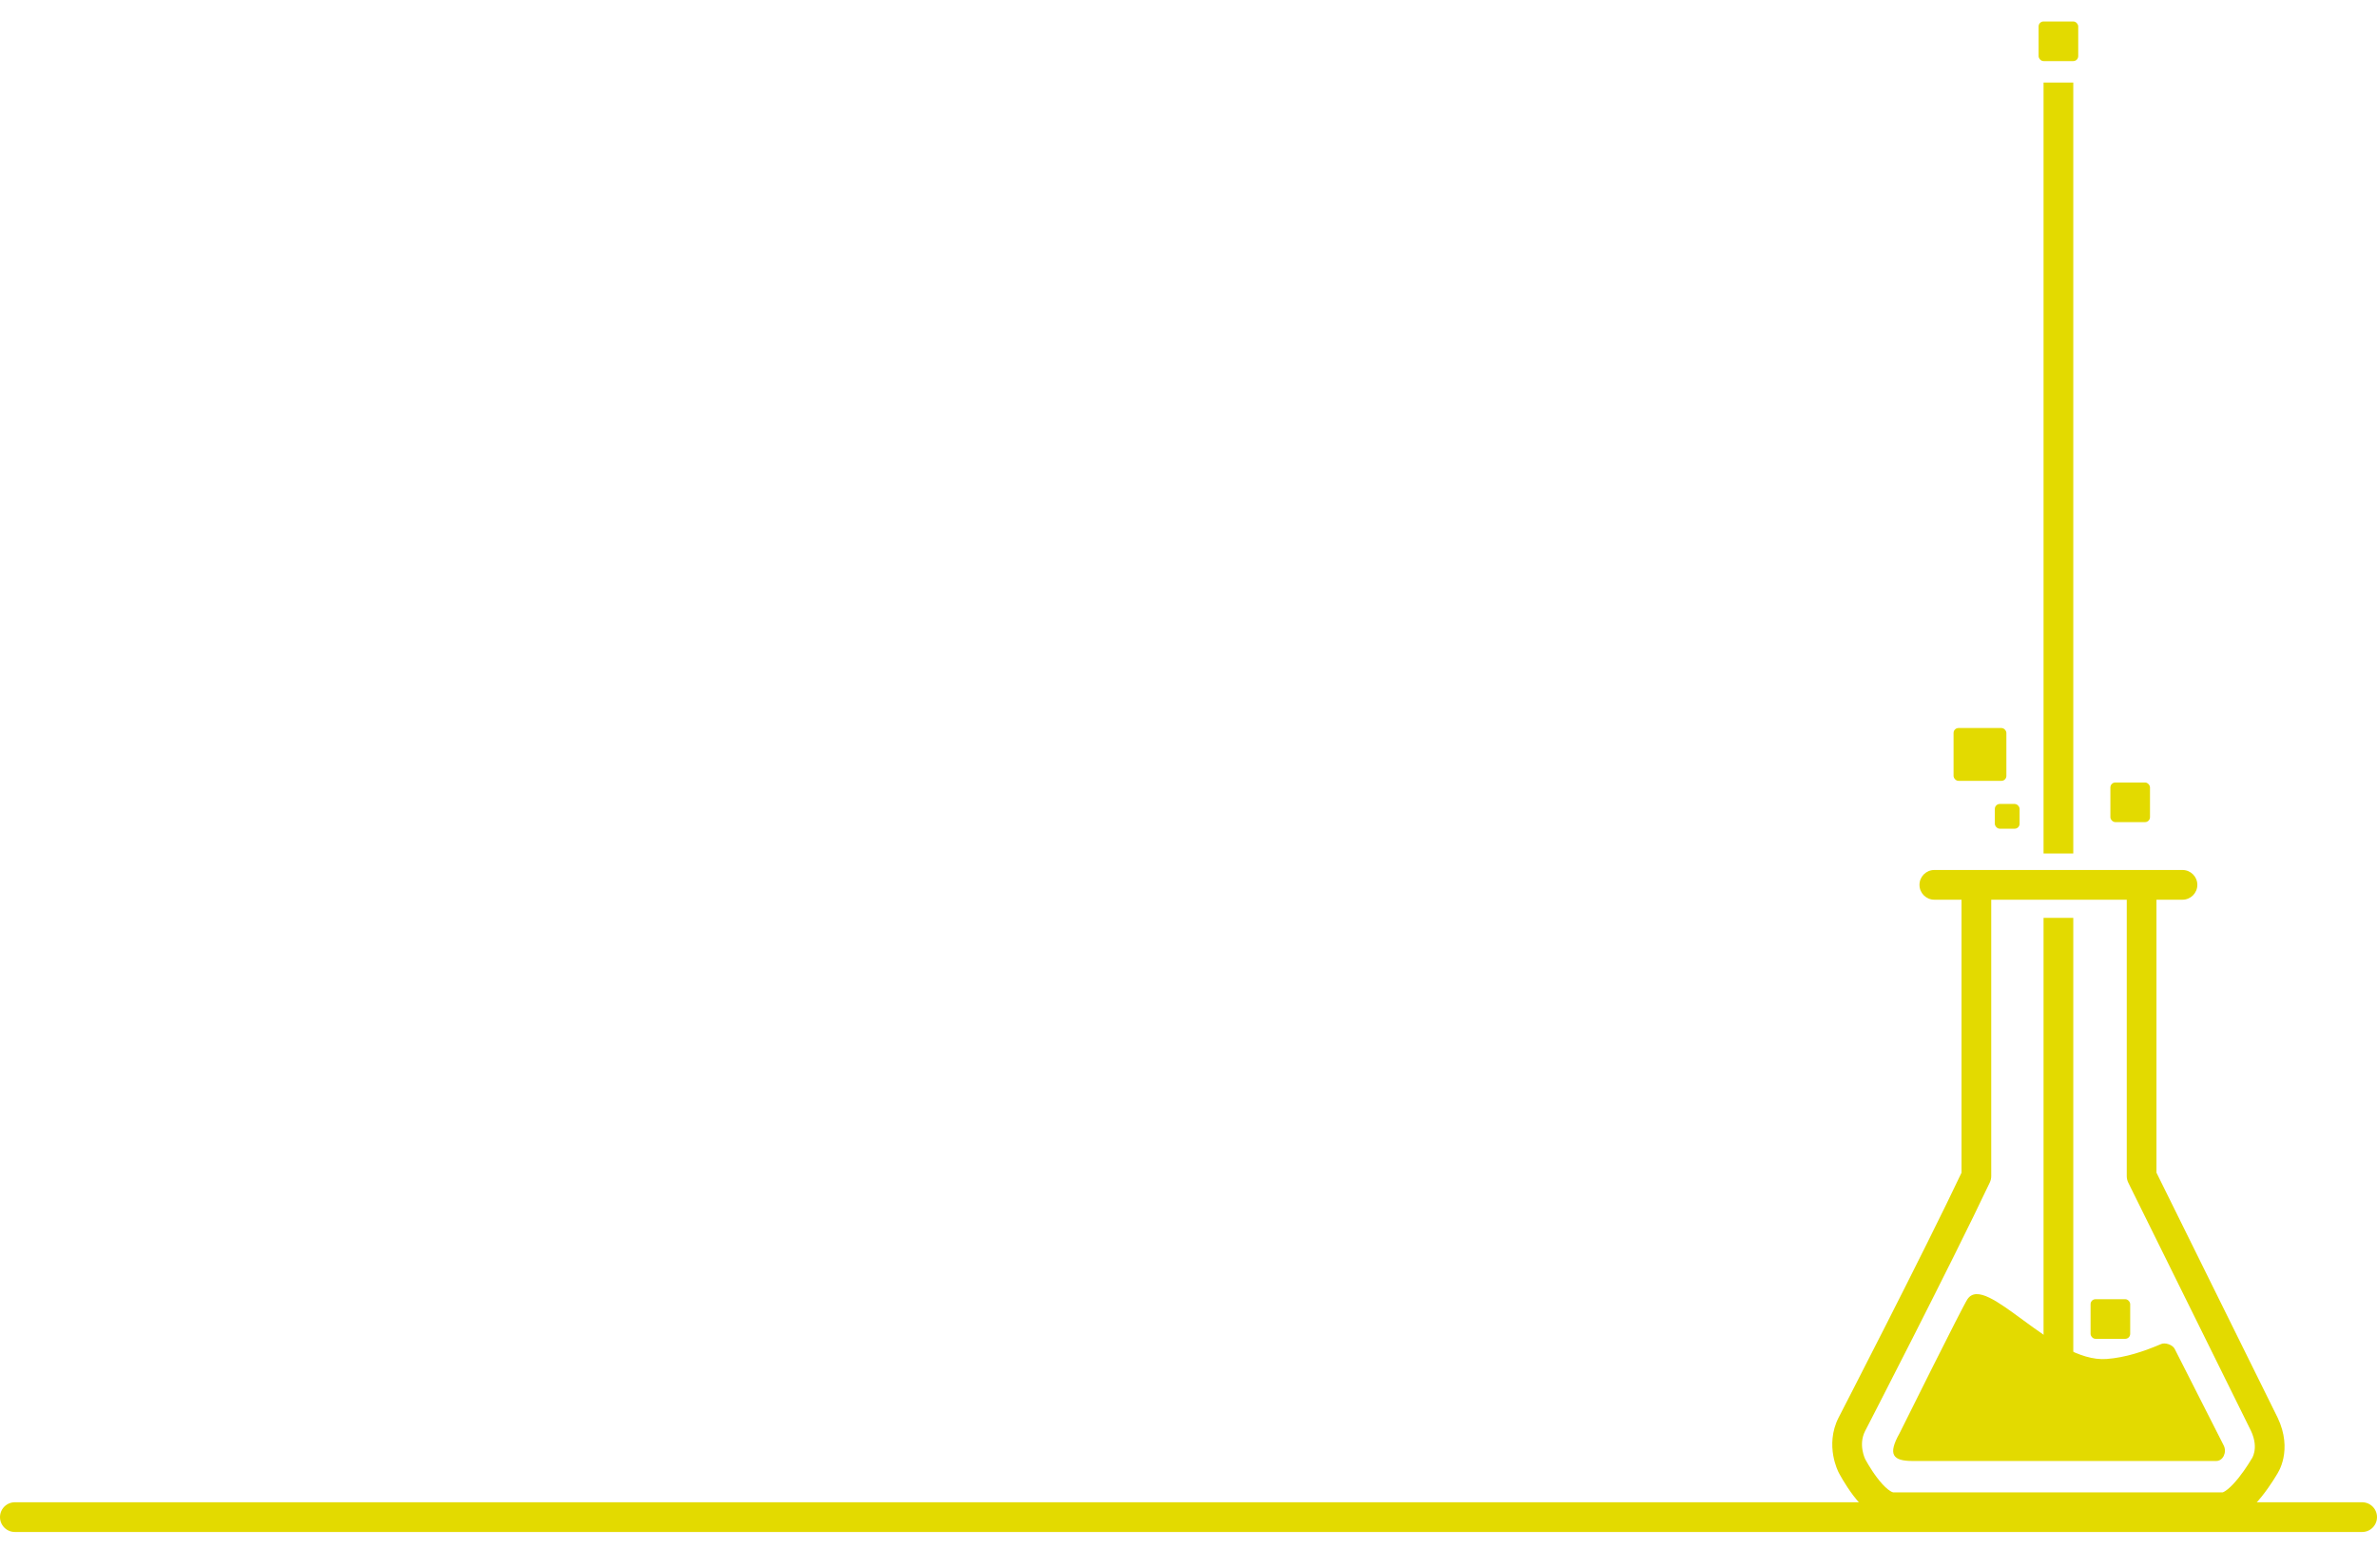 <svg width="1440" height="950" viewBox="0 0 1440 950" fill="none" xmlns="http://www.w3.org/2000/svg">
<rect x="1208.48" y="487" width="15" height="15" rx="3" fill="#e3da00"/>
<rect x="1278.48" y="474" width="24" height="24" rx="3" fill="#e3da00"/>
<rect x="1183.48" y="441" width="32" height="32" rx="3" fill="#e3da00"/>
<rect x="1266.48" y="787" width="24" height="24" rx="3" fill="#e3da00"/>
<rect x="1235.00" y="013" width="24" height="24" rx="3" fill="#e3da00"/>
<line x1="1247" y1="517" x2="1247" y2="50" stroke="#e3da00" stroke-width="18"/>
<line x1="1247" y1="860" x2="1247" y2="556" stroke="#e3da00" stroke-width="18"/>
<path d="M1276.17 823.215C1243.34 825.707 1202.99 770.532 1191.89 787C1188.81 791.572 1150.78 868.171 1150.78 868.171C1143.5 881.13 1146.61 885 1158.63 885H1342.61C1346.77 885 1349.28 879.591 1347.06 875.444L1317.39 817C1316.07 814.54 1311.64 813.132 1309.32 814.121C1298.61 818.689 1287.7 822.332 1276.18 823.215L1276.17 823.215Z" fill="#e3da00"/>
<line x1="9" y1="919" x2="1431" y2="919" stroke="#e3da00" stroke-width="18" stroke-linecap="round"/>
<path d="M1121.89 887.867L1129.88 883.736C1129.88 883.724 1129.87 883.712 1129.86 883.7L1121.89 887.867ZM1371.72 888.369L1364.47 883.045C1364.26 883.319 1364.08 883.604 1363.91 883.898L1371.72 888.369ZM1297.4 712.436H1288.4C1288.4 713.82 1288.72 715.185 1289.33 716.425L1297.4 712.436ZM1297.4 536V527C1292.43 527 1288.4 531.029 1288.4 536H1297.4ZM1322.16 545C1327.13 545 1331.16 540.971 1331.16 536C1331.16 531.029 1327.13 527 1322.16 527V545ZM1171.83 527C1166.86 527 1162.83 531.029 1162.83 536C1162.83 540.971 1166.86 545 1171.83 545V527ZM1197.3 712.436L1205.44 716.282C1206.01 715.079 1206.3 713.766 1206.3 712.436H1197.3ZM1121.89 862.733L1113.89 858.605C1113.88 858.616 1113.88 858.626 1113.87 858.637L1121.89 862.733ZM1371.72 862.733L1379.86 858.882C1379.83 858.836 1379.81 858.79 1379.79 858.744L1371.72 862.733ZM1306.4 712.436V536H1288.4V712.436H1306.4ZM1297.4 545H1322.16V527H1297.4V545ZM1322.16 527H1197.3V545H1322.16V527ZM1197.3 527H1171.83V545H1197.3V527ZM1188.3 536V712.436H1206.3V536H1188.3ZM1189.16 708.59C1177.49 733.285 1158.69 770.756 1142.77 802.129C1134.82 817.799 1127.59 831.92 1122.36 842.124C1119.75 847.226 1117.63 851.347 1116.16 854.193C1115.43 855.616 1114.86 856.72 1114.48 857.467C1114.28 857.841 1114.14 858.126 1114.04 858.317C1113.99 858.413 1113.95 858.485 1113.93 858.533C1113.91 858.557 1113.9 858.575 1113.9 858.588C1113.89 858.594 1113.89 858.598 1113.89 858.601C1113.89 858.602 1113.89 858.604 1113.89 858.604C1113.89 858.605 1113.89 858.605 1121.89 862.733C1129.88 866.861 1129.88 866.861 1129.88 866.86C1129.88 866.859 1129.88 866.858 1129.89 866.856C1129.89 866.853 1129.89 866.849 1129.89 866.842C1129.9 866.83 1129.91 866.812 1129.92 866.787C1129.95 866.738 1129.98 866.665 1130.03 866.569C1130.13 866.376 1130.28 866.09 1130.47 865.714C1130.86 864.964 1131.43 863.856 1132.17 862.43C1133.63 859.578 1135.76 855.448 1138.38 850.338C1143.62 840.118 1150.85 825.974 1158.82 810.276C1174.74 778.913 1193.65 741.234 1205.44 716.282L1189.16 708.59ZM1113.87 858.637C1109.48 867.223 1109.55 875.621 1110.58 881.596C1111.1 884.595 1111.88 887.088 1112.54 888.863C1112.87 889.755 1113.18 890.481 1113.42 891.014C1113.54 891.282 1113.64 891.502 1113.73 891.673C1113.77 891.758 1113.8 891.831 1113.84 891.891C1113.85 891.921 1113.86 891.948 1113.88 891.972C1113.88 891.984 1113.89 891.995 1113.89 892.005C1113.9 892.01 1113.9 892.015 1113.9 892.02C1113.9 892.022 1113.9 892.025 1113.9 892.027C1113.91 892.03 1113.91 892.033 1121.89 887.867C1129.86 883.7 1129.86 883.703 1129.87 883.707C1129.87 883.708 1129.87 883.711 1129.87 883.713C1129.87 883.717 1129.87 883.72 1129.88 883.724C1129.88 883.731 1129.88 883.738 1129.89 883.744C1129.89 883.755 1129.9 883.764 1129.9 883.77C1129.91 883.783 1129.91 883.784 1129.9 883.775C1129.89 883.757 1129.86 883.698 1129.82 883.601C1129.73 883.405 1129.58 883.06 1129.41 882.589C1129.05 881.635 1128.61 880.227 1128.32 878.53C1127.73 875.114 1127.8 870.945 1129.9 866.83L1113.87 858.637ZM1121.89 887.867C1113.89 891.998 1113.89 891.999 1113.89 892.001C1113.89 892.002 1113.89 892.003 1113.89 892.005C1113.89 892.008 1113.9 892.011 1113.9 892.014C1113.9 892.021 1113.91 892.03 1113.91 892.04C1113.92 892.06 1113.94 892.086 1113.95 892.118C1113.99 892.182 1114.03 892.27 1114.09 892.379C1114.21 892.598 1114.37 892.906 1114.58 893.288C1115 894.053 1115.61 895.125 1116.37 896.402C1117.88 898.94 1120.06 902.375 1122.69 905.857C1125.28 909.286 1128.53 913.061 1132.23 916.061C1135.76 918.924 1140.81 922 1146.86 922V904C1146.91 904 1145.85 903.934 1143.57 902.085C1141.46 900.372 1139.21 897.864 1137.06 895.01C1134.94 892.209 1133.13 889.36 1131.83 887.185C1131.19 886.107 1130.69 885.215 1130.35 884.605C1130.18 884.3 1130.06 884.068 1129.98 883.918C1129.94 883.844 1129.91 883.79 1129.89 883.759C1129.89 883.744 1129.88 883.734 1129.88 883.73C1129.88 883.728 1129.88 883.727 1129.88 883.728C1129.88 883.729 1129.88 883.73 1129.88 883.731C1129.88 883.731 1129.88 883.733 1129.88 883.733C1129.88 883.734 1129.88 883.736 1121.89 887.867ZM1146.86 922C1147.02 922 1147.19 922 1147.35 922C1147.52 922 1147.69 922 1147.85 922C1148.02 922 1148.18 922 1148.35 922C1148.51 922 1148.68 922 1148.85 922C1149.01 922 1149.18 922 1149.35 922C1149.51 922 1149.68 922 1149.85 922C1150.01 922 1150.18 922 1150.35 922C1150.51 922 1150.68 922 1150.85 922C1151.01 922 1151.18 922 1151.35 922C1151.52 922 1151.68 922 1151.85 922C1152.02 922 1152.19 922 1152.35 922C1152.52 922 1152.69 922 1152.86 922C1153.02 922 1153.19 922 1153.36 922C1153.53 922 1153.7 922 1153.87 922C1154.03 922 1154.2 922 1154.37 922C1154.54 922 1154.71 922 1154.88 922C1155.05 922 1155.21 922 1155.38 922C1155.55 922 1155.72 922 1155.89 922C1156.06 922 1156.23 922 1156.4 922C1156.57 922 1156.74 922 1156.91 922C1157.08 922 1157.25 922 1157.42 922C1157.59 922 1157.76 922 1157.92 922C1158.09 922 1158.26 922 1158.43 922C1158.6 922 1158.78 922 1158.95 922C1159.12 922 1159.29 922 1159.46 922C1159.63 922 1159.8 922 1159.97 922C1160.14 922 1160.31 922 1160.48 922C1160.65 922 1160.82 922 1160.99 922C1161.16 922 1161.33 922 1161.51 922C1161.68 922 1161.85 922 1162.02 922C1162.19 922 1162.36 922 1162.53 922C1162.71 922 1162.88 922 1163.05 922C1163.22 922 1163.39 922 1163.56 922C1163.74 922 1163.91 922 1164.08 922C1164.25 922 1164.42 922 1164.6 922C1164.77 922 1164.94 922 1165.11 922C1165.28 922 1165.46 922 1165.63 922C1165.8 922 1165.97 922 1166.15 922C1166.32 922 1166.49 922 1166.66 922C1166.84 922 1167.01 922 1167.18 922C1167.36 922 1167.53 922 1167.7 922C1167.87 922 1168.05 922 1168.22 922C1168.39 922 1168.57 922 1168.74 922C1168.91 922 1169.09 922 1169.26 922C1169.43 922 1169.61 922 1169.78 922C1169.95 922 1170.13 922 1170.3 922C1170.48 922 1170.65 922 1170.82 922C1171 922 1171.17 922 1171.35 922C1171.52 922 1171.69 922 1171.87 922C1172.04 922 1172.22 922 1172.39 922C1172.56 922 1172.74 922 1172.91 922C1173.09 922 1173.26 922 1173.44 922C1173.61 922 1173.78 922 1173.96 922C1174.13 922 1174.31 922 1174.48 922C1174.66 922 1174.83 922 1175.01 922C1175.18 922 1175.36 922 1175.53 922C1175.71 922 1175.88 922 1176.06 922C1176.23 922 1176.41 922 1176.58 922C1176.76 922 1176.93 922 1177.11 922C1177.28 922 1177.46 922 1177.63 922C1177.81 922 1177.98 922 1178.16 922C1178.34 922 1178.51 922 1178.69 922C1178.86 922 1179.04 922 1179.21 922C1179.39 922 1179.57 922 1179.74 922C1179.92 922 1180.09 922 1180.27 922C1180.44 922 1180.62 922 1180.8 922C1180.97 922 1181.15 922 1181.32 922C1181.5 922 1181.68 922 1181.85 922C1182.03 922 1182.2 922 1182.38 922C1182.56 922 1182.73 922 1182.91 922C1183.09 922 1183.26 922 1183.44 922C1183.61 922 1183.79 922 1183.97 922C1184.14 922 1184.32 922 1184.5 922C1184.67 922 1184.85 922 1185.03 922C1185.2 922 1185.38 922 1185.56 922C1185.73 922 1185.91 922 1186.09 922C1186.26 922 1186.44 922 1186.62 922C1186.79 922 1186.97 922 1187.15 922C1187.32 922 1187.5 922 1187.68 922C1187.85 922 1188.03 922 1188.21 922C1188.39 922 1188.56 922 1188.74 922C1188.92 922 1189.09 922 1189.27 922C1189.45 922 1189.62 922 1189.8 922C1189.98 922 1190.16 922 1190.33 922C1190.51 922 1190.69 922 1190.87 922C1191.04 922 1191.22 922 1191.4 922C1191.57 922 1191.75 922 1191.93 922C1192.11 922 1192.28 922 1192.46 922C1192.64 922 1192.82 922 1192.99 922C1193.17 922 1193.35 922 1193.53 922C1193.7 922 1193.88 922 1194.06 922C1194.24 922 1194.41 922 1194.59 922C1194.77 922 1194.95 922 1195.12 922C1195.3 922 1195.48 922 1195.66 922C1195.83 922 1196.01 922 1196.19 922C1196.37 922 1196.54 922 1196.72 922C1196.9 922 1197.08 922 1197.25 922C1197.43 922 1197.61 922 1197.79 922C1197.97 922 1198.14 922 1198.32 922C1198.5 922 1198.68 922 1198.85 922C1199.03 922 1199.21 922 1199.39 922C1199.56 922 1199.74 922 1199.92 922C1200.1 922 1200.28 922 1200.45 922C1200.63 922 1200.81 922 1200.99 922C1201.16 922 1201.34 922 1201.52 922C1201.7 922 1201.88 922 1202.05 922C1202.23 922 1202.41 922 1202.59 922C1202.76 922 1202.94 922 1203.12 922C1203.3 922 1203.48 922 1203.65 922C1203.83 922 1204.01 922 1204.19 922C1204.36 922 1204.54 922 1204.72 922C1204.9 922 1205.08 922 1205.25 922C1205.43 922 1205.61 922 1205.79 922C1205.96 922 1206.14 922 1206.32 922C1206.5 922 1206.68 922 1206.85 922C1207.03 922 1207.21 922 1207.39 922C1207.56 922 1207.74 922 1207.92 922C1208.1 922 1208.27 922 1208.45 922C1208.63 922 1208.81 922 1208.99 922C1209.16 922 1209.34 922 1209.52 922C1209.7 922 1209.87 922 1210.05 922C1210.23 922 1210.41 922 1210.58 922C1210.76 922 1210.94 922 1211.12 922C1211.29 922 1211.47 922 1211.65 922C1211.83 922 1212 922 1212.18 922C1212.36 922 1212.54 922 1212.71 922C1212.89 922 1213.07 922 1213.25 922C1213.42 922 1213.6 922 1213.78 922C1213.95 922 1214.13 922 1214.31 922C1214.49 922 1214.66 922 1214.84 922C1215.02 922 1215.2 922 1215.37 922C1215.55 922 1215.73 922 1215.9 922C1216.08 922 1216.26 922 1216.44 922C1216.61 922 1216.79 922 1216.97 922C1217.14 922 1217.32 922 1217.5 922C1217.67 922 1217.85 922 1218.03 922C1218.2 922 1218.38 922 1218.56 922C1218.74 922 1218.91 922 1219.09 922C1219.27 922 1219.44 922 1219.62 922C1219.8 922 1219.97 922 1220.15 922C1220.33 922 1220.5 922 1220.68 922C1220.86 922 1221.03 922 1221.21 922C1221.38 922 1221.56 922 1221.74 922C1221.91 922 1222.09 922 1222.27 922C1222.44 922 1222.62 922 1222.8 922C1222.97 922 1223.15 922 1223.32 922C1223.5 922 1223.68 922 1223.85 922C1224.03 922 1224.2 922 1224.38 922C1224.56 922 1224.73 922 1224.91 922C1225.08 922 1225.26 922 1225.44 922C1225.61 922 1225.79 922 1225.96 922C1226.14 922 1226.31 922 1226.49 922C1226.67 922 1226.84 922 1227.02 922C1227.19 922 1227.37 922 1227.54 922C1227.72 922 1227.89 922 1228.07 922C1228.24 922 1228.42 922 1228.6 922C1228.77 922 1228.95 922 1229.12 922C1229.3 922 1229.47 922 1229.65 922C1229.82 922 1230 922 1230.17 922C1230.35 922 1230.52 922 1230.69 922C1230.87 922 1231.04 922 1231.22 922C1231.39 922 1231.57 922 1231.74 922C1231.92 922 1232.09 922 1232.27 922C1232.44 922 1232.61 922 1232.79 922C1232.96 922 1233.14 922 1233.31 922C1233.49 922 1233.66 922 1233.83 922C1234.01 922 1234.18 922 1234.36 922C1234.53 922 1234.7 922 1234.88 922C1235.05 922 1235.23 922 1235.4 922C1235.57 922 1235.75 922 1235.92 922C1236.09 922 1236.27 922 1236.44 922C1236.61 922 1236.79 922 1236.96 922C1237.13 922 1237.31 922 1237.48 922C1237.65 922 1237.83 922 1238 922C1238.17 922 1238.34 922 1238.52 922C1238.69 922 1238.86 922 1239.04 922C1239.21 922 1239.38 922 1239.55 922C1239.73 922 1239.9 922 1240.07 922C1240.24 922 1240.41 922 1240.59 922C1240.76 922 1240.93 922 1241.1 922C1241.28 922 1241.45 922 1241.62 922C1241.79 922 1241.96 922 1242.13 922C1242.31 922 1242.48 922 1242.65 922C1242.82 922 1242.99 922 1243.16 922C1243.34 922 1243.51 922 1243.68 922C1243.85 922 1244.02 922 1244.19 922C1244.36 922 1244.53 922 1244.7 922C1244.87 922 1245.05 922 1245.22 922C1245.39 922 1245.56 922 1245.73 922C1245.9 922 1246.07 922 1246.24 922C1246.41 922 1246.58 922 1246.75 922C1246.92 922 1247.09 922 1247.26 922C1247.43 922 1247.6 922 1247.77 922C1247.94 922 1248.11 922 1248.28 922C1248.45 922 1248.62 922 1248.79 922C1248.96 922 1249.13 922 1249.3 922C1249.47 922 1249.63 922 1249.8 922C1249.97 922 1250.14 922 1250.31 922C1250.48 922 1250.65 922 1250.82 922C1250.99 922 1251.15 922 1251.32 922C1251.49 922 1251.66 922 1251.83 922C1252 922 1252.16 922 1252.33 922C1252.5 922 1252.67 922 1252.84 922C1253 922 1253.17 922 1253.34 922C1253.51 922 1253.67 922 1253.84 922C1254.01 922 1254.18 922 1254.34 922C1254.51 922 1254.68 922 1254.84 922C1255.01 922 1255.18 922 1255.34 922C1255.51 922 1255.68 922 1255.84 922C1256.01 922 1256.18 922 1256.34 922C1256.51 922 1256.68 922 1256.84 922C1257.01 922 1257.17 922 1257.34 922C1257.51 922 1257.67 922 1257.84 922C1258 922 1258.17 922 1258.33 922C1258.5 922 1258.67 922 1258.83 922C1259 922 1259.16 922 1259.33 922C1259.49 922 1259.66 922 1259.82 922C1259.98 922 1260.15 922 1260.31 922C1260.48 922 1260.64 922 1260.81 922C1260.97 922 1261.14 922 1261.3 922C1261.46 922 1261.63 922 1261.79 922C1261.95 922 1262.12 922 1262.28 922C1262.45 922 1262.61 922 1262.77 922C1262.94 922 1263.1 922 1263.26 922C1263.42 922 1263.59 922 1263.75 922C1263.91 922 1264.08 922 1264.24 922C1264.4 922 1264.56 922 1264.72 922C1264.89 922 1265.05 922 1265.21 922C1265.37 922 1265.53 922 1265.7 922C1265.86 922 1266.02 922 1266.18 922C1266.34 922 1266.5 922 1266.67 922C1266.83 922 1266.99 922 1267.15 922C1267.31 922 1267.47 922 1267.63 922C1267.79 922 1267.95 922 1268.11 922C1268.27 922 1268.43 922 1268.59 922C1268.75 922 1268.91 922 1269.07 922C1269.23 922 1269.39 922 1269.55 922C1269.71 922 1269.87 922 1270.03 922C1270.19 922 1270.35 922 1270.51 922C1270.67 922 1270.82 922 1270.98 922C1271.14 922 1271.3 922 1271.46 922C1271.62 922 1271.78 922 1271.93 922C1272.09 922 1272.25 922 1272.41 922C1272.56 922 1272.72 922 1272.88 922C1273.04 922 1273.19 922 1273.35 922C1273.51 922 1273.67 922 1273.82 922C1273.98 922 1274.14 922 1274.29 922C1274.45 922 1274.61 922 1274.76 922C1274.92 922 1275.08 922 1275.23 922C1275.39 922 1275.54 922 1275.7 922C1275.85 922 1276.01 922 1276.17 922C1276.32 922 1276.48 922 1276.63 922C1276.79 922 1276.94 922 1277.1 922C1277.25 922 1277.4 922 1277.56 922C1277.71 922 1277.87 922 1278.02 922C1278.18 922 1278.33 922 1278.48 922C1278.64 922 1278.79 922 1278.94 922C1279.1 922 1279.25 922 1279.4 922C1279.56 922 1279.71 922 1279.86 922C1280.02 922 1280.17 922 1280.32 922C1280.47 922 1280.63 922 1280.78 922C1280.93 922 1281.08 922 1281.23 922C1281.39 922 1281.54 922 1281.69 922C1281.84 922 1281.99 922 1282.14 922C1282.29 922 1282.44 922 1282.6 922C1282.75 922 1282.9 922 1283.05 922C1283.2 922 1283.35 922 1283.5 922C1283.65 922 1283.8 922 1283.95 922C1284.1 922 1284.25 922 1284.4 922C1284.55 922 1284.69 922 1284.84 922C1284.99 922 1285.14 922 1285.29 922C1285.44 922 1285.59 922 1285.74 922C1285.88 922 1286.03 922 1286.18 922C1286.33 922 1286.48 922 1286.62 922C1286.77 922 1286.92 922 1287.07 922C1287.21 922 1287.36 922 1287.51 922C1287.65 922 1287.8 922 1287.95 922C1288.09 922 1288.24 922 1288.39 922C1288.53 922 1288.68 922 1288.82 922C1288.97 922 1289.12 922 1289.26 922C1289.41 922 1289.55 922 1289.7 922C1289.84 922 1289.99 922 1290.13 922C1290.28 922 1290.42 922 1290.56 922C1290.71 922 1290.85 922 1291 922C1291.14 922 1291.28 922 1291.43 922C1291.57 922 1291.71 922 1291.86 922C1292 922 1292.14 922 1292.29 922C1292.43 922 1292.57 922 1292.71 922C1292.86 922 1293 922 1293.14 922C1293.28 922 1293.42 922 1293.57 922C1293.71 922 1293.85 922 1293.99 922C1294.13 922 1294.27 922 1294.41 922C1294.55 922 1294.69 922 1294.83 922C1294.97 922 1295.11 922 1295.25 922C1295.39 922 1295.53 922 1295.67 922C1295.81 922 1295.95 922 1296.09 922C1296.23 922 1296.37 922 1296.51 922C1296.65 922 1296.79 922 1296.92 922C1297.06 922 1297.2 922 1297.34 922C1297.48 922 1297.61 922 1297.75 922C1297.89 922 1298.03 922 1298.16 922C1298.3 922 1298.44 922 1298.57 922C1298.71 922 1298.85 922 1298.98 922C1299.12 922 1299.25 922 1299.39 922C1299.53 922 1299.66 922 1299.8 922C1299.93 922 1300.07 922 1300.2 922C1300.34 922 1300.47 922 1300.61 922C1300.74 922 1300.88 922 1301.01 922C1301.14 922 1301.28 922 1301.41 922C1301.54 922 1301.68 922 1301.81 922C1301.94 922 1302.08 922 1302.21 922C1302.34 922 1302.48 922 1302.61 922C1302.74 922 1302.87 922 1303 922C1303.14 922 1303.27 922 1303.4 922C1303.53 922 1303.66 922 1303.79 922C1303.92 922 1304.05 922 1304.18 922C1304.31 922 1304.45 922 1304.58 922C1304.71 922 1304.84 922 1304.96 922C1305.09 922 1305.22 922 1305.35 922C1305.48 922 1305.61 922 1305.74 922C1305.87 922 1306 922 1306.12 922C1306.25 922 1306.38 922 1306.51 922C1306.64 922 1306.76 922 1306.89 922C1307.02 922 1307.15 922 1307.27 922C1307.4 922 1307.53 922 1307.65 922C1307.78 922 1307.9 922 1308.03 922C1308.16 922 1308.28 922 1308.41 922C1308.53 922 1308.66 922 1308.78 922C1308.91 922 1309.03 922 1309.16 922C1309.28 922 1309.4 922 1309.53 922C1309.65 922 1309.78 922 1309.9 922C1310.02 922 1310.15 922 1310.27 922C1310.39 922 1310.52 922 1310.64 922C1310.76 922 1310.88 922 1311 922C1311.13 922 1311.25 922 1311.37 922C1311.49 922 1311.61 922 1311.73 922C1311.85 922 1311.98 922 1312.1 922C1312.22 922 1312.34 922 1312.46 922C1312.58 922 1312.7 922 1312.82 922C1312.94 922 1313.05 922 1313.17 922C1313.29 922 1313.41 922 1313.53 922C1313.65 922 1313.77 922 1313.88 922C1314 922 1314.12 922 1314.24 922C1314.35 922 1314.47 922 1314.59 922C1314.71 922 1314.82 922 1314.94 922C1315.06 922 1315.17 922 1315.29 922C1315.4 922 1315.52 922 1315.63 922C1315.75 922 1315.87 922 1315.98 922C1316.1 922 1316.21 922 1316.32 922C1316.44 922 1316.55 922 1316.67 922C1316.78 922 1316.89 922 1317.01 922C1317.12 922 1317.23 922 1317.35 922C1317.46 922 1317.57 922 1317.68 922C1317.8 922 1317.91 922 1318.02 922C1318.13 922 1318.24 922 1318.35 922C1318.47 922 1318.58 922 1318.69 922C1318.8 922 1318.91 922 1319.02 922C1319.13 922 1319.24 922 1319.35 922C1319.46 922 1319.57 922 1319.68 922C1319.78 922 1319.89 922 1320 922C1320.11 922 1320.22 922 1320.33 922C1320.43 922 1320.54 922 1320.65 922C1320.76 922 1320.86 922 1320.97 922C1321.08 922 1321.18 922 1321.29 922C1321.4 922 1321.5 922 1321.61 922C1321.71 922 1321.82 922 1321.92 922C1322.03 922 1322.13 922 1322.24 922C1322.34 922 1322.45 922 1322.55 922C1322.65 922 1322.76 922 1322.86 922C1322.97 922 1323.07 922 1323.17 922C1323.27 922 1323.38 922 1323.48 922C1323.58 922 1323.68 922 1323.79 922C1323.89 922 1323.99 922 1324.09 922C1324.19 922 1324.29 922 1324.39 922C1324.49 922 1324.59 922 1324.69 922C1324.79 922 1324.89 922 1324.99 922C1325.09 922 1325.19 922 1325.29 922C1325.39 922 1325.49 922 1325.58 922C1325.68 922 1325.78 922 1325.88 922C1325.98 922 1326.07 922 1326.17 922C1326.27 922 1326.36 922 1326.46 922C1326.56 922 1326.65 922 1326.75 922C1326.85 922 1326.94 922 1327.04 922C1327.13 922 1327.23 922 1327.32 922C1327.42 922 1327.51 922 1327.6 922C1327.7 922 1327.79 922 1327.89 922C1327.98 922 1328.07 922 1328.16 922C1328.26 922 1328.35 922 1328.44 922C1328.53 922 1328.63 922 1328.72 922C1328.81 922 1328.9 922 1328.99 922C1329.08 922 1329.17 922 1329.26 922C1329.35 922 1329.45 922 1329.53 922C1329.62 922 1329.71 922 1329.8 922C1329.89 922 1329.98 922 1330.07 922C1330.16 922 1330.25 922 1330.33 922C1330.42 922 1330.51 922 1330.6 922C1330.68 922 1330.77 922 1330.86 922C1330.95 922 1331.03 922 1331.12 922C1331.2 922 1331.29 922 1331.37 922C1331.46 922 1331.55 922 1331.63 922C1331.71 922 1331.8 922 1331.88 922C1331.97 922 1332.05 922 1332.13 922C1332.22 922 1332.3 922 1332.38 922C1332.47 922 1332.55 922 1332.63 922C1332.71 922 1332.8 922 1332.88 922C1332.96 922 1333.04 922 1333.12 922C1333.2 922 1333.28 922 1333.36 922C1333.44 922 1333.52 922 1333.6 922C1333.68 922 1333.76 922 1333.84 922C1333.92 922 1334 922 1334.08 922C1334.16 922 1334.23 922 1334.31 922C1334.39 922 1334.47 922 1334.54 922C1334.62 922 1334.7 922 1334.77 922C1334.85 922 1334.93 922 1335 922C1335.08 922 1335.15 922 1335.23 922C1335.3 922 1335.38 922 1335.45 922C1335.53 922 1335.6 922 1335.67 922C1335.75 922 1335.82 922 1335.89 922C1335.97 922 1336.04 922 1336.11 922C1336.18 922 1336.25 922 1336.33 922C1336.4 922 1336.47 922 1336.54 922C1336.61 922 1336.68 922 1336.75 922C1336.82 922 1336.89 922 1336.96 922C1337.03 922 1337.1 922 1337.17 922C1337.24 922 1337.31 922 1337.38 922C1337.44 922 1337.51 922 1337.58 922C1337.65 922 1337.71 922 1337.78 922C1337.85 922 1337.91 922 1337.98 922C1338.05 922 1338.11 922 1338.18 922C1338.24 922 1338.31 922 1338.37 922C1338.44 922 1338.5 922 1338.57 922C1338.63 922 1338.69 922 1338.76 922C1338.82 922 1338.88 922 1338.95 922C1339.01 922 1339.07 922 1339.13 922C1339.19 922 1339.26 922 1339.32 922C1339.38 922 1339.44 922 1339.5 922C1339.56 922 1339.62 922 1339.68 922C1339.74 922 1339.8 922 1339.86 922C1339.92 922 1339.98 922 1340.03 922C1340.09 922 1340.15 922 1340.21 922C1340.27 922 1340.32 922 1340.38 922C1340.44 922 1340.49 922 1340.55 922C1340.61 922 1340.66 922 1340.72 922C1340.77 922 1340.83 922 1340.88 922C1340.94 922 1340.99 922 1341.05 922C1341.1 922 1341.15 922 1341.21 922C1341.26 922 1341.31 922 1341.37 922C1341.42 922 1341.47 922 1341.52 922C1341.57 922 1341.63 922 1341.68 922C1341.73 922 1341.78 922 1341.83 922C1341.88 922 1341.93 922 1341.98 922C1342.03 922 1342.08 922 1342.13 922C1342.17 922 1342.22 922 1342.27 922C1342.32 922 1342.37 922 1342.41 922C1342.46 922 1342.51 922 1342.55 922C1342.6 922 1342.65 922 1342.69 922C1342.74 922 1342.78 922 1342.83 922C1342.87 922 1342.92 922 1342.96 922C1343.01 922 1343.05 922 1343.09 922C1343.14 922 1343.18 922 1343.22 922C1343.27 922 1343.31 922 1343.35 922C1343.39 922 1343.43 922 1343.48 922C1343.52 922 1343.56 922 1343.6 922C1343.64 922 1343.68 922 1343.72 922C1343.76 922 1343.8 922 1343.84 922C1343.88 922 1343.91 922 1343.95 922C1343.99 922 1344.03 922 1344.07 922C1344.1 922 1344.14 922 1344.18 922C1344.21 922 1344.25 922 1344.28 922C1344.32 922 1344.36 922 1344.39 922C1344.43 922 1344.46 922 1344.49 922C1344.53 922 1344.56 922 1344.6 922C1344.63 922 1344.66 922 1344.69 922C1344.73 922 1344.76 922 1344.79 922C1344.82 922 1344.85 922 1344.89 922C1344.92 922 1344.95 922 1344.98 922C1345.01 922 1345.04 922 1345.07 922C1345.1 922 1345.13 922 1345.15 922C1345.18 922 1345.21 922 1345.24 922C1345.27 922 1345.29 922 1345.32 922C1345.35 922 1345.37 922 1345.4 922C1345.43 922 1345.45 922 1345.48 922C1345.5 922 1345.53 922 1345.55 922C1345.58 922 1345.6 922 1345.63 922C1345.65 922 1345.67 922 1345.7 922C1345.72 922 1345.74 922 1345.76 922C1345.79 922 1345.81 922 1345.83 922C1345.85 922 1345.87 922 1345.89 922C1345.91 922 1345.93 922 1345.95 922C1345.97 922 1345.99 922 1346.01 922C1346.03 922 1346.05 922 1346.06 922C1346.08 922 1346.1 922 1346.12 922C1346.13 922 1346.15 922 1346.17 922C1346.18 922 1346.2 922 1346.21 922C1346.23 922 1346.24 922 1346.26 922C1346.27 922 1346.29 922 1346.3 922C1346.32 922 1346.33 922 1346.34 922C1346.35 922 1346.37 922 1346.38 922C1346.39 922 1346.4 922 1346.41 922C1346.43 922 1346.44 922 1346.45 922C1346.46 922 1346.47 922 1346.48 922C1346.49 922 1346.5 922 1346.5 922C1346.51 922 1346.52 922 1346.53 922C1346.54 922 1346.54 922 1346.55 922C1346.56 922 1346.56 922 1346.57 922C1346.58 922 1346.58 922 1346.59 922C1346.59 922 1346.6 922 1346.6 922C1346.61 922 1346.61 922 1346.61 922C1346.62 922 1346.62 922 1346.62 922C1346.63 922 1346.63 922 1346.63 922C1346.63 922 1346.63 922 1346.63 922C1346.63 922 1346.63 922 1346.63 913C1346.63 904 1346.63 904 1346.63 904C1346.63 904 1346.63 904 1346.63 904C1346.63 904 1346.63 904 1346.62 904C1346.62 904 1346.62 904 1346.61 904C1346.61 904 1346.61 904 1346.6 904C1346.6 904 1346.59 904 1346.59 904C1346.58 904 1346.58 904 1346.57 904C1346.56 904 1346.56 904 1346.55 904C1346.54 904 1346.54 904 1346.53 904C1346.52 904 1346.51 904 1346.5 904C1346.5 904 1346.49 904 1346.48 904C1346.47 904 1346.46 904 1346.45 904C1346.44 904 1346.43 904 1346.41 904C1346.4 904 1346.39 904 1346.38 904C1346.37 904 1346.35 904 1346.34 904C1346.33 904 1346.32 904 1346.3 904C1346.29 904 1346.27 904 1346.26 904C1346.24 904 1346.23 904 1346.21 904C1346.2 904 1346.18 904 1346.17 904C1346.15 904 1346.13 904 1346.12 904C1346.1 904 1346.08 904 1346.06 904C1346.05 904 1346.03 904 1346.01 904C1345.99 904 1345.97 904 1345.95 904C1345.93 904 1345.91 904 1345.89 904C1345.87 904 1345.85 904 1345.83 904C1345.81 904 1345.79 904 1345.76 904C1345.74 904 1345.72 904 1345.7 904C1345.67 904 1345.65 904 1345.63 904C1345.6 904 1345.58 904 1345.55 904C1345.53 904 1345.5 904 1345.48 904C1345.45 904 1345.43 904 1345.4 904C1345.37 904 1345.35 904 1345.32 904C1345.29 904 1345.27 904 1345.24 904C1345.21 904 1345.18 904 1345.15 904C1345.13 904 1345.1 904 1345.07 904C1345.04 904 1345.01 904 1344.98 904C1344.95 904 1344.92 904 1344.89 904C1344.85 904 1344.82 904 1344.79 904C1344.76 904 1344.73 904 1344.69 904C1344.66 904 1344.63 904 1344.6 904C1344.56 904 1344.53 904 1344.49 904C1344.46 904 1344.43 904 1344.39 904C1344.36 904 1344.32 904 1344.28 904C1344.25 904 1344.21 904 1344.18 904C1344.14 904 1344.1 904 1344.07 904C1344.03 904 1343.99 904 1343.95 904C1343.91 904 1343.88 904 1343.84 904C1343.8 904 1343.76 904 1343.72 904C1343.68 904 1343.64 904 1343.6 904C1343.56 904 1343.52 904 1343.48 904C1343.43 904 1343.39 904 1343.35 904C1343.31 904 1343.27 904 1343.22 904C1343.18 904 1343.14 904 1343.09 904C1343.05 904 1343.01 904 1342.96 904C1342.92 904 1342.87 904 1342.83 904C1342.78 904 1342.74 904 1342.69 904C1342.65 904 1342.6 904 1342.55 904C1342.51 904 1342.46 904 1342.41 904C1342.37 904 1342.32 904 1342.27 904C1342.22 904 1342.17 904 1342.13 904C1342.08 904 1342.03 904 1341.98 904C1341.93 904 1341.88 904 1341.83 904C1341.78 904 1341.73 904 1341.68 904C1341.63 904 1341.57 904 1341.52 904C1341.47 904 1341.42 904 1341.37 904C1341.31 904 1341.26 904 1341.21 904C1341.15 904 1341.1 904 1341.05 904C1340.99 904 1340.94 904 1340.88 904C1340.83 904 1340.77 904 1340.72 904C1340.66 904 1340.61 904 1340.55 904C1340.49 904 1340.44 904 1340.38 904C1340.32 904 1340.27 904 1340.21 904C1340.15 904 1340.09 904 1340.03 904C1339.98 904 1339.92 904 1339.86 904C1339.8 904 1339.74 904 1339.68 904C1339.62 904 1339.56 904 1339.5 904C1339.44 904 1339.38 904 1339.32 904C1339.26 904 1339.19 904 1339.13 904C1339.07 904 1339.01 904 1338.95 904C1338.88 904 1338.82 904 1338.76 904C1338.69 904 1338.63 904 1338.57 904C1338.5 904 1338.44 904 1338.37 904C1338.31 904 1338.24 904 1338.18 904C1338.11 904 1338.05 904 1337.98 904C1337.91 904 1337.85 904 1337.78 904C1337.71 904 1337.65 904 1337.58 904C1337.51 904 1337.44 904 1337.38 904C1337.31 904 1337.24 904 1337.17 904C1337.1 904 1337.03 904 1336.96 904C1336.89 904 1336.82 904 1336.75 904C1336.68 904 1336.61 904 1336.54 904C1336.47 904 1336.4 904 1336.33 904C1336.25 904 1336.18 904 1336.11 904C1336.04 904 1335.97 904 1335.89 904C1335.82 904 1335.75 904 1335.67 904C1335.6 904 1335.53 904 1335.45 904C1335.38 904 1335.3 904 1335.23 904C1335.15 904 1335.08 904 1335 904C1334.93 904 1334.85 904 1334.77 904C1334.7 904 1334.62 904 1334.54 904C1334.47 904 1334.39 904 1334.31 904C1334.23 904 1334.16 904 1334.08 904C1334 904 1333.92 904 1333.84 904C1333.76 904 1333.68 904 1333.6 904C1333.52 904 1333.44 904 1333.36 904C1333.28 904 1333.2 904 1333.12 904C1333.04 904 1332.96 904 1332.88 904C1332.8 904 1332.71 904 1332.63 904C1332.55 904 1332.47 904 1332.38 904C1332.3 904 1332.22 904 1332.13 904C1332.05 904 1331.97 904 1331.88 904C1331.8 904 1331.71 904 1331.63 904C1331.55 904 1331.46 904 1331.37 904C1331.29 904 1331.2 904 1331.12 904C1331.03 904 1330.95 904 1330.86 904C1330.77 904 1330.68 904 1330.6 904C1330.51 904 1330.42 904 1330.33 904C1330.25 904 1330.16 904 1330.07 904C1329.98 904 1329.89 904 1329.8 904C1329.71 904 1329.62 904 1329.53 904C1329.45 904 1329.35 904 1329.26 904C1329.17 904 1329.08 904 1328.99 904C1328.9 904 1328.81 904 1328.72 904C1328.63 904 1328.53 904 1328.44 904C1328.35 904 1328.26 904 1328.16 904C1328.07 904 1327.98 904 1327.89 904C1327.79 904 1327.7 904 1327.6 904C1327.51 904 1327.42 904 1327.32 904C1327.23 904 1327.13 904 1327.04 904C1326.94 904 1326.85 904 1326.75 904C1326.65 904 1326.56 904 1326.46 904C1326.36 904 1326.27 904 1326.17 904C1326.07 904 1325.98 904 1325.88 904C1325.78 904 1325.68 904 1325.58 904C1325.49 904 1325.39 904 1325.29 904C1325.19 904 1325.09 904 1324.99 904C1324.89 904 1324.79 904 1324.69 904C1324.59 904 1324.49 904 1324.39 904C1324.29 904 1324.19 904 1324.09 904C1323.99 904 1323.89 904 1323.79 904C1323.68 904 1323.58 904 1323.48 904C1323.38 904 1323.27 904 1323.17 904C1323.07 904 1322.97 904 1322.86 904C1322.76 904 1322.65 904 1322.55 904C1322.45 904 1322.34 904 1322.24 904C1322.13 904 1322.03 904 1321.92 904C1321.82 904 1321.71 904 1321.61 904C1321.5 904 1321.4 904 1321.29 904C1321.18 904 1321.08 904 1320.97 904C1320.86 904 1320.76 904 1320.65 904C1320.54 904 1320.43 904 1320.33 904C1320.22 904 1320.11 904 1320 904C1319.89 904 1319.78 904 1319.68 904C1319.57 904 1319.46 904 1319.35 904C1319.24 904 1319.13 904 1319.02 904C1318.91 904 1318.8 904 1318.69 904C1318.58 904 1318.47 904 1318.35 904C1318.24 904 1318.13 904 1318.02 904C1317.91 904 1317.8 904 1317.68 904C1317.57 904 1317.46 904 1317.35 904C1317.23 904 1317.12 904 1317.01 904C1316.89 904 1316.78 904 1316.67 904C1316.55 904 1316.44 904 1316.32 904C1316.21 904 1316.1 904 1315.98 904C1315.87 904 1315.75 904 1315.63 904C1315.52 904 1315.4 904 1315.29 904C1315.17 904 1315.06 904 1314.94 904C1314.82 904 1314.71 904 1314.59 904C1314.47 904 1314.35 904 1314.24 904C1314.12 904 1314 904 1313.88 904C1313.77 904 1313.65 904 1313.53 904C1313.41 904 1313.29 904 1313.17 904C1313.05 904 1312.94 904 1312.82 904C1312.7 904 1312.58 904 1312.46 904C1312.34 904 1312.22 904 1312.1 904C1311.98 904 1311.85 904 1311.73 904C1311.61 904 1311.49 904 1311.37 904C1311.25 904 1311.13 904 1311 904C1310.88 904 1310.76 904 1310.64 904C1310.52 904 1310.39 904 1310.27 904C1310.15 904 1310.02 904 1309.9 904C1309.78 904 1309.65 904 1309.53 904C1309.4 904 1309.28 904 1309.16 904C1309.03 904 1308.91 904 1308.78 904C1308.66 904 1308.53 904 1308.41 904C1308.28 904 1308.16 904 1308.03 904C1307.9 904 1307.78 904 1307.65 904C1307.53 904 1307.4 904 1307.27 904C1307.15 904 1307.02 904 1306.89 904C1306.76 904 1306.64 904 1306.51 904C1306.38 904 1306.25 904 1306.12 904C1306 904 1305.87 904 1305.74 904C1305.61 904 1305.48 904 1305.35 904C1305.22 904 1305.09 904 1304.96 904C1304.84 904 1304.71 904 1304.58 904C1304.45 904 1304.31 904 1304.18 904C1304.05 904 1303.92 904 1303.79 904C1303.66 904 1303.53 904 1303.4 904C1303.27 904 1303.14 904 1303 904C1302.87 904 1302.74 904 1302.61 904C1302.48 904 1302.34 904 1302.21 904C1302.08 904 1301.94 904 1301.81 904C1301.68 904 1301.54 904 1301.41 904C1301.28 904 1301.14 904 1301.01 904C1300.88 904 1300.74 904 1300.61 904C1300.47 904 1300.34 904 1300.2 904C1300.07 904 1299.93 904 1299.8 904C1299.66 904 1299.53 904 1299.39 904C1299.25 904 1299.12 904 1298.98 904C1298.85 904 1298.71 904 1298.57 904C1298.44 904 1298.3 904 1298.16 904C1298.03 904 1297.89 904 1297.75 904C1297.61 904 1297.48 904 1297.34 904C1297.2 904 1297.06 904 1296.92 904C1296.79 904 1296.65 904 1296.51 904C1296.37 904 1296.23 904 1296.09 904C1295.95 904 1295.81 904 1295.67 904C1295.53 904 1295.39 904 1295.25 904C1295.11 904 1294.97 904 1294.83 904C1294.69 904 1294.55 904 1294.41 904C1294.27 904 1294.13 904 1293.99 904C1293.85 904 1293.71 904 1293.57 904C1293.42 904 1293.28 904 1293.14 904C1293 904 1292.86 904 1292.71 904C1292.57 904 1292.43 904 1292.29 904C1292.14 904 1292 904 1291.86 904C1291.71 904 1291.57 904 1291.43 904C1291.28 904 1291.14 904 1291 904C1290.85 904 1290.71 904 1290.56 904C1290.42 904 1290.28 904 1290.13 904C1289.99 904 1289.84 904 1289.7 904C1289.55 904 1289.41 904 1289.26 904C1289.12 904 1288.97 904 1288.82 904C1288.68 904 1288.53 904 1288.39 904C1288.24 904 1288.09 904 1287.95 904C1287.8 904 1287.65 904 1287.51 904C1287.36 904 1287.21 904 1287.07 904C1286.92 904 1286.77 904 1286.62 904C1286.48 904 1286.33 904 1286.18 904C1286.03 904 1285.88 904 1285.74 904C1285.59 904 1285.44 904 1285.29 904C1285.14 904 1284.99 904 1284.84 904C1284.69 904 1284.55 904 1284.4 904C1284.25 904 1284.1 904 1283.95 904C1283.8 904 1283.65 904 1283.5 904C1283.35 904 1283.2 904 1283.05 904C1282.9 904 1282.75 904 1282.6 904C1282.44 904 1282.29 904 1282.14 904C1281.99 904 1281.84 904 1281.69 904C1281.54 904 1281.39 904 1281.23 904C1281.08 904 1280.93 904 1280.78 904C1280.63 904 1280.47 904 1280.32 904C1280.17 904 1280.02 904 1279.86 904C1279.71 904 1279.56 904 1279.4 904C1279.25 904 1279.1 904 1278.94 904C1278.79 904 1278.64 904 1278.48 904C1278.33 904 1278.18 904 1278.02 904C1277.87 904 1277.71 904 1277.56 904C1277.4 904 1277.25 904 1277.1 904C1276.94 904 1276.79 904 1276.63 904C1276.48 904 1276.32 904 1276.17 904C1276.01 904 1275.85 904 1275.7 904C1275.54 904 1275.39 904 1275.23 904C1275.08 904 1274.92 904 1274.76 904C1274.61 904 1274.45 904 1274.29 904C1274.14 904 1273.98 904 1273.82 904C1273.67 904 1273.51 904 1273.35 904C1273.19 904 1273.04 904 1272.88 904C1272.72 904 1272.56 904 1272.41 904C1272.25 904 1272.09 904 1271.93 904C1271.78 904 1271.62 904 1271.46 904C1271.3 904 1271.14 904 1270.98 904C1270.82 904 1270.67 904 1270.51 904C1270.35 904 1270.19 904 1270.03 904C1269.87 904 1269.71 904 1269.55 904C1269.39 904 1269.23 904 1269.07 904C1268.91 904 1268.75 904 1268.59 904C1268.43 904 1268.27 904 1268.11 904C1267.95 904 1267.79 904 1267.63 904C1267.47 904 1267.31 904 1267.15 904C1266.99 904 1266.83 904 1266.67 904C1266.5 904 1266.34 904 1266.18 904C1266.02 904 1265.86 904 1265.7 904C1265.53 904 1265.37 904 1265.21 904C1265.05 904 1264.89 904 1264.72 904C1264.56 904 1264.4 904 1264.24 904C1264.08 904 1263.91 904 1263.75 904C1263.59 904 1263.42 904 1263.26 904C1263.1 904 1262.94 904 1262.77 904C1262.61 904 1262.45 904 1262.28 904C1262.12 904 1261.95 904 1261.79 904C1261.63 904 1261.46 904 1261.3 904C1261.14 904 1260.97 904 1260.81 904C1260.64 904 1260.48 904 1260.31 904C1260.15 904 1259.98 904 1259.82 904C1259.66 904 1259.49 904 1259.33 904C1259.16 904 1259 904 1258.83 904C1258.67 904 1258.5 904 1258.33 904C1258.17 904 1258 904 1257.84 904C1257.67 904 1257.51 904 1257.34 904C1257.17 904 1257.01 904 1256.84 904C1256.68 904 1256.51 904 1256.34 904C1256.18 904 1256.01 904 1255.84 904C1255.68 904 1255.51 904 1255.34 904C1255.18 904 1255.01 904 1254.84 904C1254.68 904 1254.51 904 1254.34 904C1254.18 904 1254.01 904 1253.84 904C1253.67 904 1253.51 904 1253.34 904C1253.17 904 1253 904 1252.84 904C1252.67 904 1252.5 904 1252.33 904C1252.16 904 1252 904 1251.83 904C1251.66 904 1251.49 904 1251.32 904C1251.15 904 1250.99 904 1250.82 904C1250.65 904 1250.48 904 1250.31 904C1250.14 904 1249.97 904 1249.8 904C1249.63 904 1249.47 904 1249.3 904C1249.13 904 1248.96 904 1248.79 904C1248.62 904 1248.45 904 1248.28 904C1248.11 904 1247.94 904 1247.77 904C1247.6 904 1247.43 904 1247.26 904C1247.09 904 1246.92 904 1246.75 904C1246.58 904 1246.41 904 1246.24 904C1246.07 904 1245.9 904 1245.73 904C1245.56 904 1245.39 904 1245.22 904C1245.05 904 1244.87 904 1244.7 904C1244.53 904 1244.36 904 1244.19 904C1244.02 904 1243.85 904 1243.68 904C1243.51 904 1243.34 904 1243.16 904C1242.99 904 1242.82 904 1242.65 904C1242.48 904 1242.31 904 1242.13 904C1241.96 904 1241.79 904 1241.62 904C1241.45 904 1241.28 904 1241.1 904C1240.93 904 1240.76 904 1240.59 904C1240.41 904 1240.24 904 1240.07 904C1239.9 904 1239.73 904 1239.55 904C1239.38 904 1239.21 904 1239.04 904C1238.86 904 1238.69 904 1238.52 904C1238.34 904 1238.17 904 1238 904C1237.83 904 1237.65 904 1237.48 904C1237.31 904 1237.13 904 1236.96 904C1236.79 904 1236.61 904 1236.44 904C1236.27 904 1236.09 904 1235.92 904C1235.75 904 1235.57 904 1235.4 904C1235.23 904 1235.05 904 1234.88 904C1234.7 904 1234.53 904 1234.36 904C1234.18 904 1234.01 904 1233.83 904C1233.66 904 1233.49 904 1233.31 904C1233.14 904 1232.96 904 1232.79 904C1232.61 904 1232.44 904 1232.27 904C1232.09 904 1231.92 904 1231.74 904C1231.57 904 1231.39 904 1231.22 904C1231.04 904 1230.87 904 1230.69 904C1230.52 904 1230.35 904 1230.17 904C1230 904 1229.82 904 1229.65 904C1229.47 904 1229.3 904 1229.12 904C1228.95 904 1228.77 904 1228.6 904C1228.42 904 1228.24 904 1228.07 904C1227.89 904 1227.72 904 1227.54 904C1227.37 904 1227.19 904 1227.02 904C1226.84 904 1226.67 904 1226.49 904C1226.31 904 1226.14 904 1225.96 904C1225.79 904 1225.61 904 1225.44 904C1225.26 904 1225.08 904 1224.91 904C1224.73 904 1224.56 904 1224.38 904C1224.2 904 1224.03 904 1223.85 904C1223.68 904 1223.5 904 1223.32 904C1223.15 904 1222.97 904 1222.8 904C1222.62 904 1222.44 904 1222.27 904C1222.09 904 1221.91 904 1221.74 904C1221.56 904 1221.38 904 1221.21 904C1221.03 904 1220.86 904 1220.68 904C1220.5 904 1220.33 904 1220.15 904C1219.97 904 1219.8 904 1219.62 904C1219.44 904 1219.27 904 1219.09 904C1218.91 904 1218.74 904 1218.56 904C1218.38 904 1218.2 904 1218.03 904C1217.85 904 1217.67 904 1217.5 904C1217.32 904 1217.14 904 1216.97 904C1216.79 904 1216.61 904 1216.44 904C1216.26 904 1216.08 904 1215.9 904C1215.73 904 1215.55 904 1215.37 904C1215.2 904 1215.02 904 1214.84 904C1214.66 904 1214.49 904 1214.31 904C1214.13 904 1213.95 904 1213.78 904C1213.6 904 1213.42 904 1213.25 904C1213.07 904 1212.89 904 1212.71 904C1212.54 904 1212.36 904 1212.18 904C1212 904 1211.83 904 1211.65 904C1211.47 904 1211.29 904 1211.12 904C1210.94 904 1210.76 904 1210.58 904C1210.41 904 1210.23 904 1210.05 904C1209.87 904 1209.7 904 1209.52 904C1209.34 904 1209.16 904 1208.99 904C1208.81 904 1208.63 904 1208.45 904C1208.27 904 1208.1 904 1207.92 904C1207.74 904 1207.56 904 1207.39 904C1207.21 904 1207.03 904 1206.85 904C1206.68 904 1206.5 904 1206.32 904C1206.14 904 1205.96 904 1205.79 904C1205.61 904 1205.43 904 1205.25 904C1205.08 904 1204.9 904 1204.72 904C1204.54 904 1204.36 904 1204.19 904C1204.01 904 1203.83 904 1203.65 904C1203.48 904 1203.3 904 1203.12 904C1202.94 904 1202.76 904 1202.59 904C1202.41 904 1202.23 904 1202.05 904C1201.88 904 1201.7 904 1201.52 904C1201.34 904 1201.16 904 1200.99 904C1200.81 904 1200.63 904 1200.45 904C1200.28 904 1200.1 904 1199.92 904C1199.74 904 1199.56 904 1199.39 904C1199.21 904 1199.03 904 1198.85 904C1198.68 904 1198.5 904 1198.32 904C1198.14 904 1197.97 904 1197.79 904C1197.61 904 1197.43 904 1197.25 904C1197.08 904 1196.9 904 1196.72 904C1196.54 904 1196.37 904 1196.19 904C1196.01 904 1195.83 904 1195.66 904C1195.48 904 1195.3 904 1195.12 904C1194.95 904 1194.77 904 1194.59 904C1194.41 904 1194.24 904 1194.06 904C1193.88 904 1193.7 904 1193.53 904C1193.35 904 1193.17 904 1192.99 904C1192.82 904 1192.64 904 1192.46 904C1192.28 904 1192.11 904 1191.93 904C1191.75 904 1191.57 904 1191.4 904C1191.22 904 1191.04 904 1190.87 904C1190.69 904 1190.51 904 1190.33 904C1190.16 904 1189.98 904 1189.8 904C1189.62 904 1189.45 904 1189.27 904C1189.09 904 1188.92 904 1188.74 904C1188.56 904 1188.39 904 1188.21 904C1188.03 904 1187.85 904 1187.68 904C1187.5 904 1187.32 904 1187.15 904C1186.97 904 1186.79 904 1186.62 904C1186.44 904 1186.26 904 1186.09 904C1185.91 904 1185.73 904 1185.56 904C1185.38 904 1185.2 904 1185.03 904C1184.85 904 1184.67 904 1184.5 904C1184.32 904 1184.14 904 1183.97 904C1183.79 904 1183.61 904 1183.44 904C1183.26 904 1183.09 904 1182.91 904C1182.73 904 1182.56 904 1182.38 904C1182.2 904 1182.03 904 1181.85 904C1181.68 904 1181.5 904 1181.32 904C1181.15 904 1180.97 904 1180.8 904C1180.62 904 1180.44 904 1180.27 904C1180.09 904 1179.92 904 1179.74 904C1179.57 904 1179.39 904 1179.21 904C1179.04 904 1178.86 904 1178.69 904C1178.51 904 1178.34 904 1178.16 904C1177.98 904 1177.81 904 1177.63 904C1177.46 904 1177.28 904 1177.11 904C1176.93 904 1176.76 904 1176.58 904C1176.41 904 1176.23 904 1176.06 904C1175.88 904 1175.71 904 1175.53 904C1175.36 904 1175.18 904 1175.01 904C1174.83 904 1174.66 904 1174.48 904C1174.31 904 1174.13 904 1173.96 904C1173.78 904 1173.61 904 1173.44 904C1173.26 904 1173.09 904 1172.91 904C1172.74 904 1172.56 904 1172.39 904C1172.22 904 1172.04 904 1171.87 904C1171.69 904 1171.52 904 1171.35 904C1171.17 904 1171 904 1170.82 904C1170.65 904 1170.48 904 1170.3 904C1170.13 904 1169.95 904 1169.78 904C1169.61 904 1169.43 904 1169.26 904C1169.09 904 1168.91 904 1168.74 904C1168.57 904 1168.39 904 1168.22 904C1168.05 904 1167.87 904 1167.7 904C1167.53 904 1167.36 904 1167.18 904C1167.01 904 1166.84 904 1166.66 904C1166.49 904 1166.32 904 1166.15 904C1165.97 904 1165.8 904 1165.63 904C1165.46 904 1165.28 904 1165.11 904C1164.94 904 1164.77 904 1164.6 904C1164.42 904 1164.25 904 1164.08 904C1163.91 904 1163.74 904 1163.56 904C1163.39 904 1163.22 904 1163.05 904C1162.88 904 1162.71 904 1162.53 904C1162.36 904 1162.19 904 1162.02 904C1161.85 904 1161.68 904 1161.51 904C1161.33 904 1161.16 904 1160.99 904C1160.82 904 1160.65 904 1160.48 904C1160.31 904 1160.14 904 1159.97 904C1159.8 904 1159.63 904 1159.46 904C1159.29 904 1159.12 904 1158.95 904C1158.78 904 1158.6 904 1158.43 904C1158.26 904 1158.09 904 1157.92 904C1157.76 904 1157.59 904 1157.42 904C1157.25 904 1157.08 904 1156.91 904C1156.74 904 1156.57 904 1156.4 904C1156.23 904 1156.06 904 1155.89 904C1155.72 904 1155.55 904 1155.38 904C1155.21 904 1155.05 904 1154.88 904C1154.71 904 1154.54 904 1154.37 904C1154.2 904 1154.03 904 1153.87 904C1153.7 904 1153.53 904 1153.36 904C1153.19 904 1153.02 904 1152.86 904C1152.69 904 1152.52 904 1152.35 904C1152.19 904 1152.02 904 1151.85 904C1151.68 904 1151.52 904 1151.35 904C1151.18 904 1151.01 904 1150.85 904C1150.68 904 1150.51 904 1150.35 904C1150.18 904 1150.01 904 1149.85 904C1149.68 904 1149.51 904 1149.35 904C1149.18 904 1149.01 904 1148.85 904C1148.68 904 1148.51 904 1148.35 904C1148.18 904 1148.02 904 1147.85 904C1147.69 904 1147.52 904 1147.35 904C1147.19 904 1147.02 904 1146.86 904V922ZM1346.63 922C1352.52 922 1357.49 918.856 1360.84 916.161C1364.43 913.264 1367.7 909.614 1370.34 906.287C1373.03 902.909 1375.31 899.572 1376.9 897.106C1377.71 895.864 1378.35 894.823 1378.8 894.082C1379.02 893.711 1379.2 893.414 1379.32 893.204C1379.38 893.098 1379.43 893.014 1379.47 892.953C1379.48 892.923 1379.5 892.898 1379.51 892.879C1379.52 892.87 1379.52 892.862 1379.52 892.855C1379.53 892.852 1379.53 892.849 1379.53 892.847C1379.53 892.845 1379.53 892.844 1379.53 892.843C1379.53 892.842 1379.53 892.84 1371.72 888.369C1363.91 883.898 1363.91 883.897 1363.91 883.896C1363.91 883.896 1363.91 883.895 1363.91 883.894C1363.91 883.893 1363.91 883.893 1363.91 883.892C1363.91 883.892 1363.91 883.893 1363.91 883.895C1363.91 883.9 1363.9 883.911 1363.89 883.927C1363.88 883.959 1363.84 884.013 1363.8 884.088C1363.71 884.238 1363.57 884.47 1363.39 884.773C1363.02 885.379 1362.48 886.263 1361.79 887.33C1360.4 889.482 1358.47 892.303 1356.25 895.082C1354 897.913 1351.68 900.421 1349.54 902.142C1347.16 904.065 1346.24 904 1346.63 904V922ZM1371.72 888.369C1378.98 893.694 1378.98 893.689 1378.98 893.685C1378.98 893.684 1378.99 893.679 1378.99 893.676C1378.99 893.67 1379 893.664 1379 893.657C1379.01 893.644 1379.02 893.631 1379.03 893.617C1379.05 893.588 1379.08 893.557 1379.1 893.523C1379.15 893.455 1379.2 893.375 1379.26 893.285C1379.39 893.105 1379.53 892.881 1379.7 892.613C1380.02 892.079 1380.43 891.367 1380.85 890.489C1381.71 888.734 1382.67 886.283 1383.3 883.217C1384.6 876.957 1384.43 868.545 1379.86 858.882L1363.59 866.584C1366.39 872.504 1366.22 876.91 1365.67 879.573C1365.39 880.968 1364.96 882.004 1364.66 882.621C1364.51 882.929 1364.4 883.125 1364.35 883.201C1364.33 883.238 1364.32 883.245 1364.34 883.22C1364.35 883.207 1364.36 883.186 1364.38 883.157C1364.39 883.143 1364.41 883.126 1364.42 883.107C1364.43 883.098 1364.43 883.088 1364.44 883.078C1364.45 883.073 1364.45 883.067 1364.45 883.062C1364.45 883.059 1364.46 883.055 1364.46 883.053C1364.46 883.049 1364.47 883.045 1371.72 888.369ZM1379.79 858.744L1305.46 708.447L1289.33 716.425L1363.65 866.723L1379.79 858.744Z" fill="#e3da00"/>
</svg>

